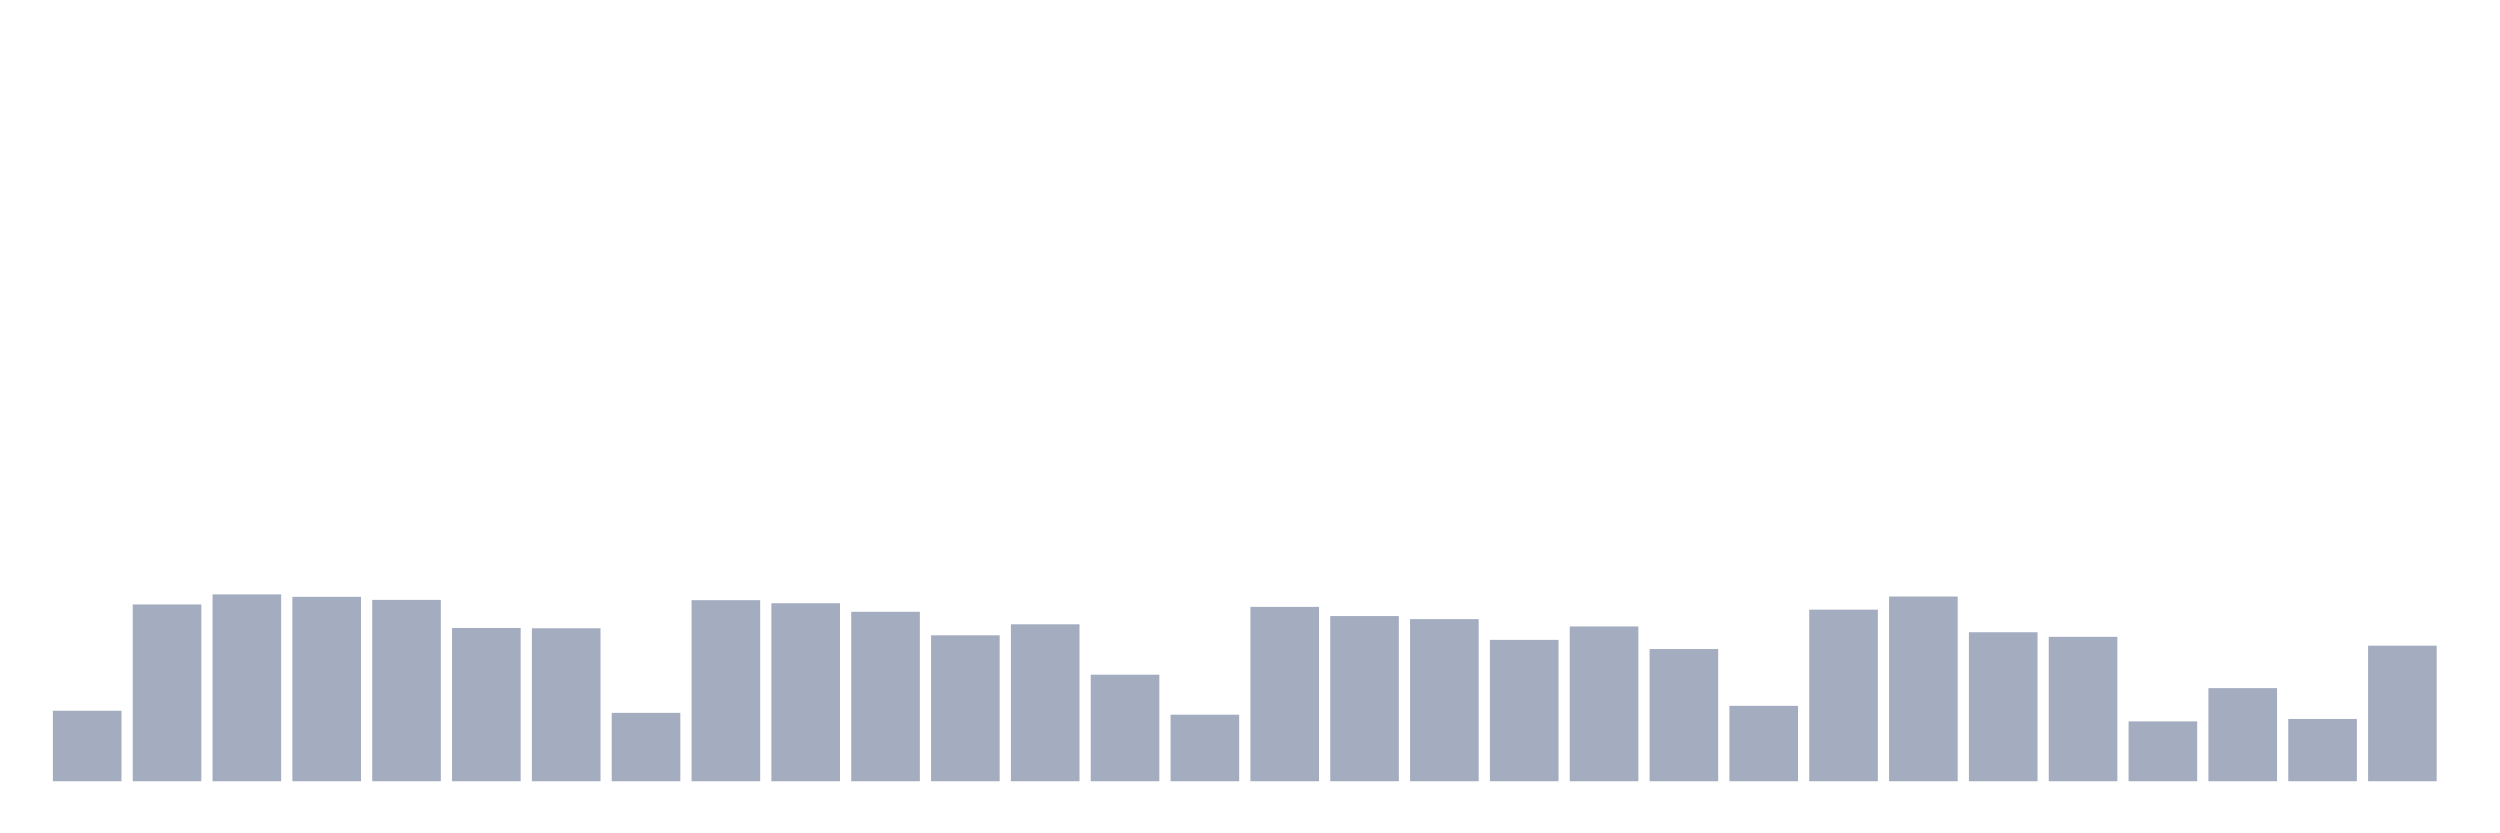 <svg xmlns="http://www.w3.org/2000/svg" viewBox="0 0 480 160"><g transform="translate(10,10)"><rect class="bar" x="0.153" width="13.175" y="126.457" height="13.543" fill="rgb(164,173,192)"></rect><rect class="bar" x="15.482" width="13.175" y="106.055" height="33.945" fill="rgb(164,173,192)"></rect><rect class="bar" x="30.81" width="13.175" y="104.121" height="35.879" fill="rgb(164,173,192)"></rect><rect class="bar" x="46.138" width="13.175" y="104.59" height="35.41" fill="rgb(164,173,192)"></rect><rect class="bar" x="61.466" width="13.175" y="105.176" height="34.824" fill="rgb(164,173,192)"></rect><rect class="bar" x="76.794" width="13.175" y="110.57" height="29.43" fill="rgb(164,173,192)"></rect><rect class="bar" x="92.123" width="13.175" y="110.628" height="29.372" fill="rgb(164,173,192)"></rect><rect class="bar" x="107.451" width="13.175" y="126.868" height="13.132" fill="rgb(164,173,192)"></rect><rect class="bar" x="122.779" width="13.175" y="105.235" height="34.765" fill="rgb(164,173,192)"></rect><rect class="bar" x="138.107" width="13.175" y="105.821" height="34.179" fill="rgb(164,173,192)"></rect><rect class="bar" x="153.436" width="13.175" y="107.462" height="32.538" fill="rgb(164,173,192)"></rect><rect class="bar" x="168.764" width="13.175" y="111.977" height="28.023" fill="rgb(164,173,192)"></rect><rect class="bar" x="184.092" width="13.175" y="109.866" height="30.134" fill="rgb(164,173,192)"></rect><rect class="bar" x="199.42" width="13.175" y="119.539" height="20.461" fill="rgb(164,173,192)"></rect><rect class="bar" x="214.748" width="13.175" y="127.219" height="12.781" fill="rgb(164,173,192)"></rect><rect class="bar" x="230.077" width="13.175" y="106.524" height="33.476" fill="rgb(164,173,192)"></rect><rect class="bar" x="245.405" width="13.175" y="108.283" height="31.717" fill="rgb(164,173,192)"></rect><rect class="bar" x="260.733" width="13.175" y="108.869" height="31.131" fill="rgb(164,173,192)"></rect><rect class="bar" x="276.061" width="13.175" y="112.856" height="27.144" fill="rgb(164,173,192)"></rect><rect class="bar" x="291.39" width="13.175" y="110.276" height="29.724" fill="rgb(164,173,192)"></rect><rect class="bar" x="306.718" width="13.175" y="114.615" height="25.385" fill="rgb(164,173,192)"></rect><rect class="bar" x="322.046" width="13.175" y="125.519" height="14.481" fill="rgb(164,173,192)"></rect><rect class="bar" x="337.374" width="13.175" y="107.052" height="32.948" fill="rgb(164,173,192)"></rect><rect class="bar" x="352.702" width="13.175" y="104.531" height="35.469" fill="rgb(164,173,192)"></rect><rect class="bar" x="368.031" width="13.175" y="111.39" height="28.61" fill="rgb(164,173,192)"></rect><rect class="bar" x="383.359" width="13.175" y="112.27" height="27.73" fill="rgb(164,173,192)"></rect><rect class="bar" x="398.687" width="13.175" y="128.509" height="11.491" fill="rgb(164,173,192)"></rect><rect class="bar" x="414.015" width="13.175" y="122.119" height="17.881" fill="rgb(164,173,192)"></rect><rect class="bar" x="429.344" width="13.175" y="128.04" height="11.96" fill="rgb(164,173,192)"></rect><rect class="bar" x="444.672" width="13.175" y="113.97" height="26.03" fill="rgb(164,173,192)"></rect></g></svg>